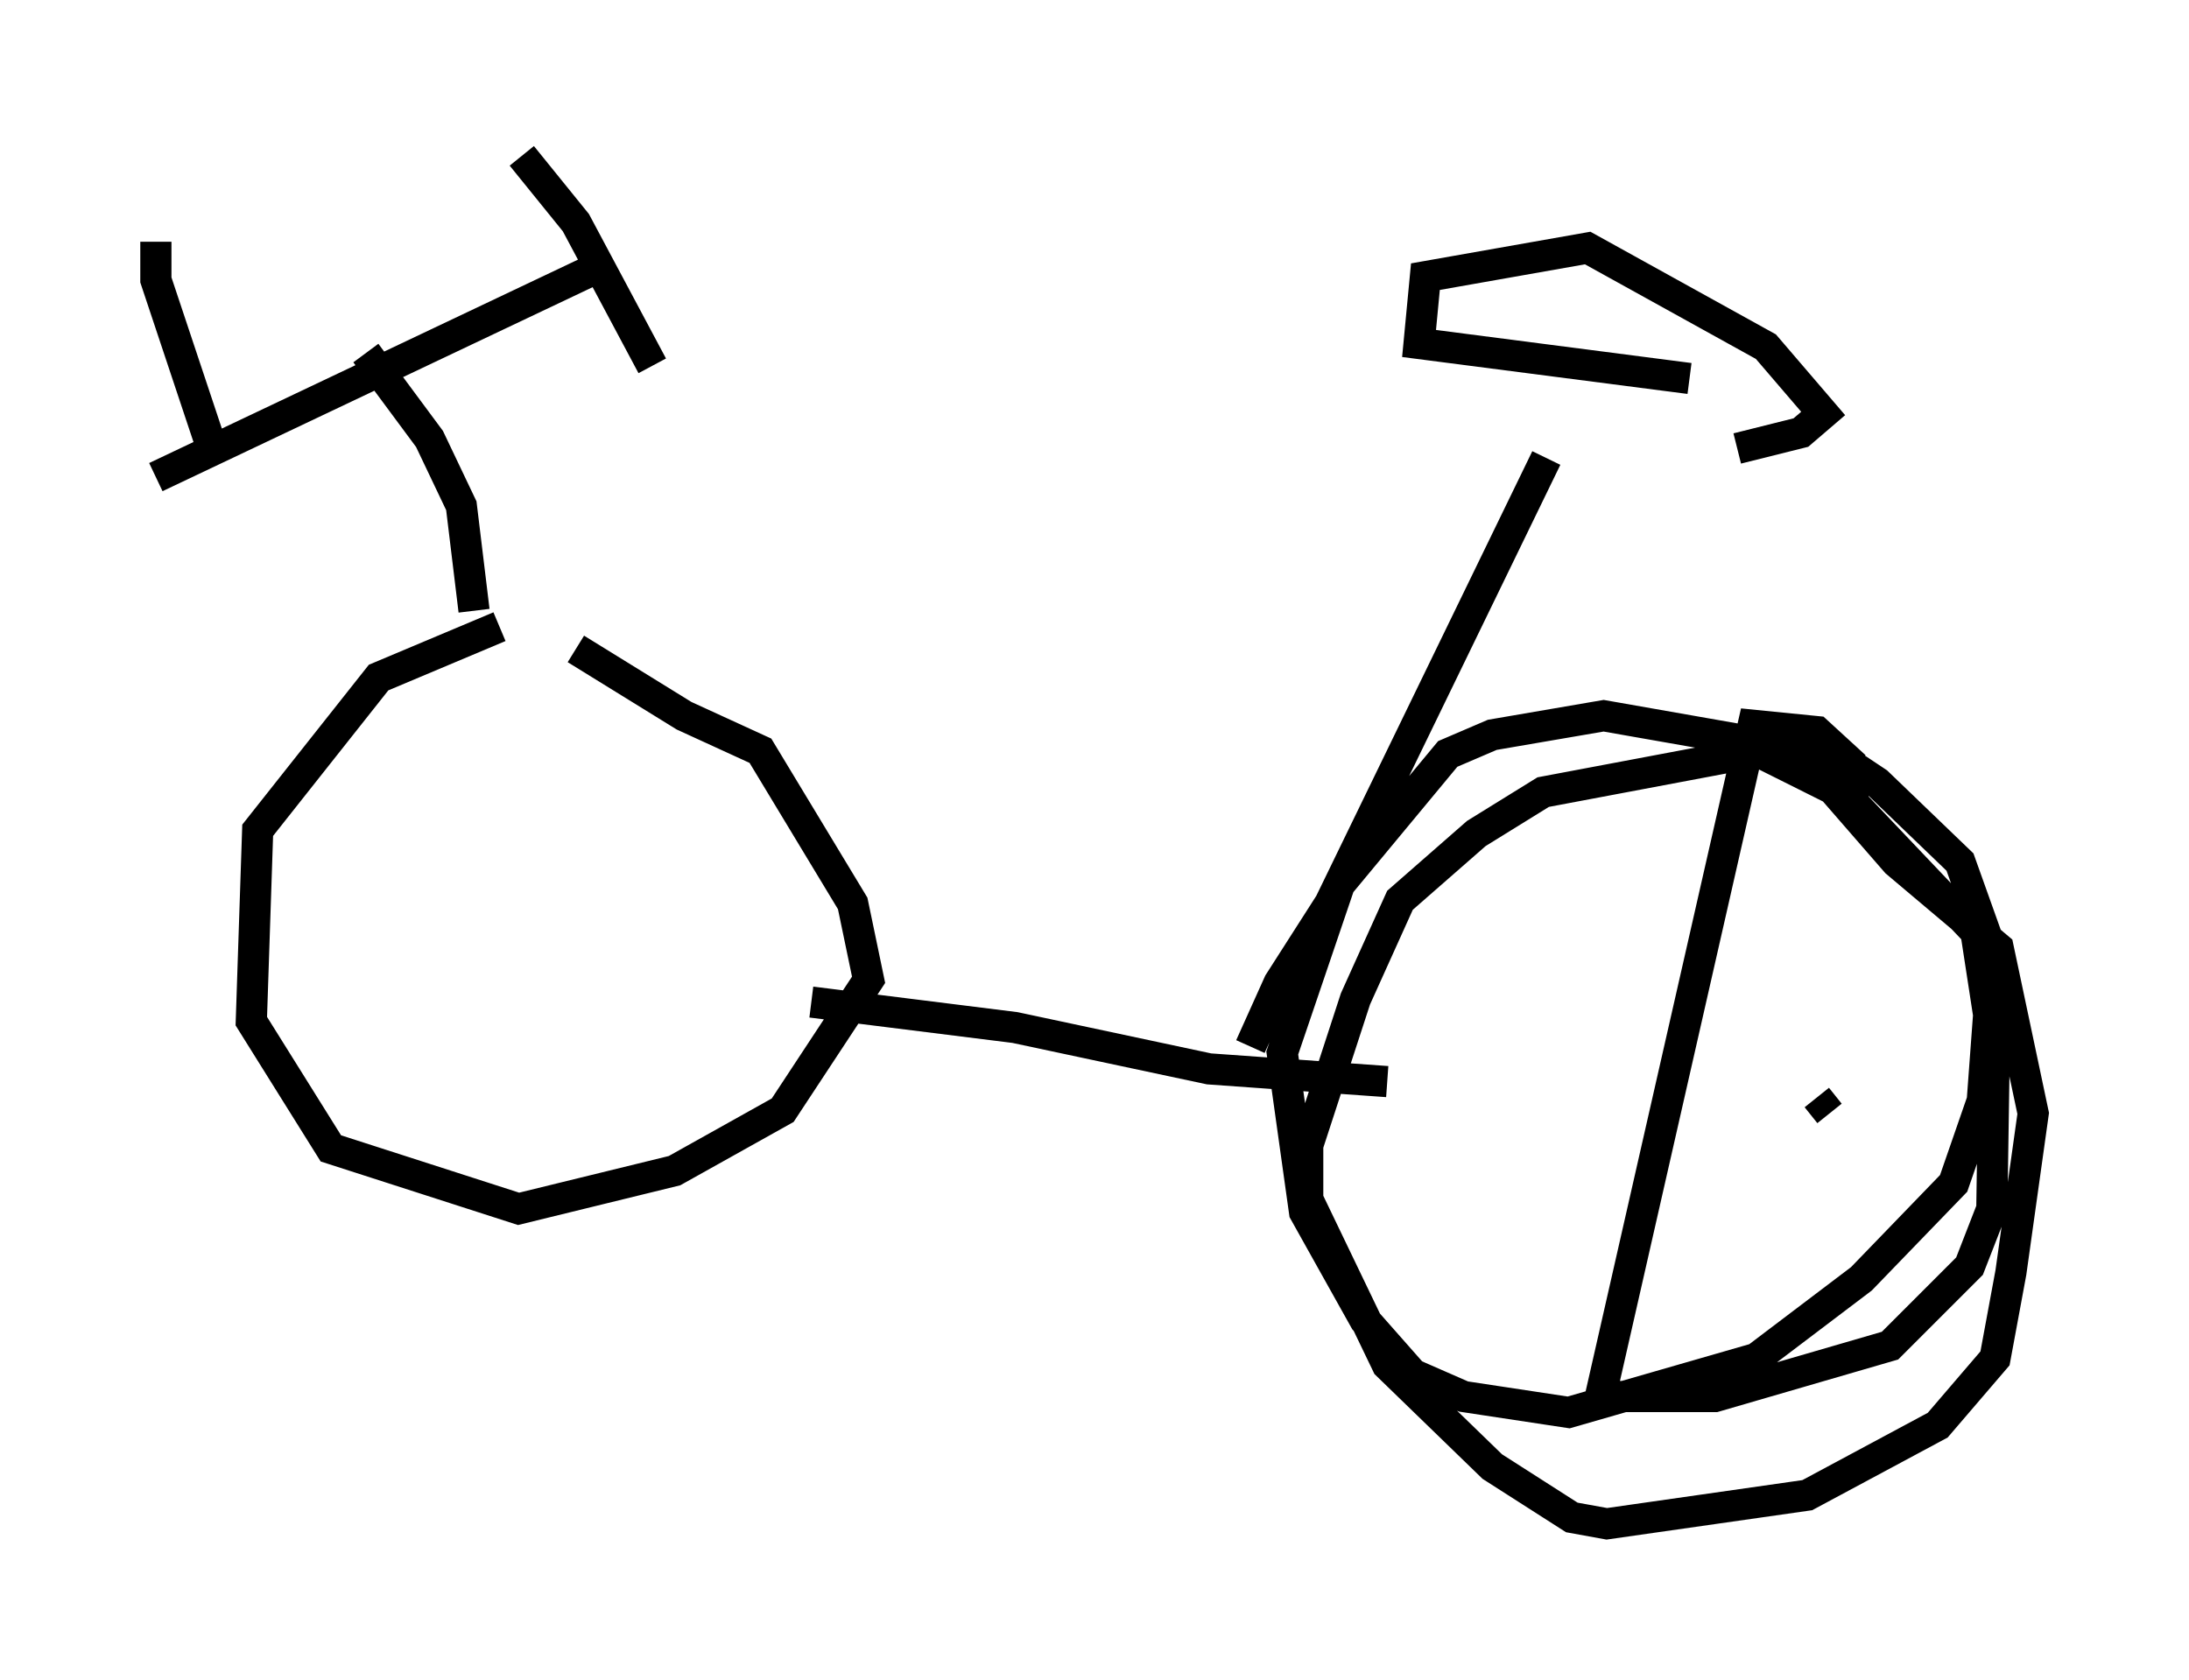 <?xml version="1.0" encoding="utf-8" ?>
<svg baseProfile="full" height="53.896" version="1.1" width="70.23" xmlns="http://www.w3.org/2000/svg" xmlns:ev="http://www.w3.org/2001/xml-events" xmlns:xlink="http://www.w3.org/1999/xlink"><defs /><rect fill="white" height="53.896" width="70.23" x="0" y="0" /><path d="M19.292, 20.415 m-3.267, -0.306 l-3.879, 1.633 -3.879, 4.9 l-0.204, 6.125 2.552, 4.083 l6.023, 1.94 5.002, -1.225 l3.471, -1.94 2.756, -4.185 l-0.51, -2.45 -2.96, -4.9 l-2.45, -1.123 -3.471, -2.144 m41.038, 3.777 l-1.225, -1.123 -2.042, -0.204 l-4.9, 21.54 3.675, 0.0 l5.615, -1.633 2.552, -2.552 l0.715, -1.838 0.102, -6.738 l-0.102, -1.531 -1.021, -2.858 l-2.654, -2.552 -1.225, -0.817 l-7.554, -1.327 -3.573, 0.613 l-1.429, 0.613 -3.471, 4.185 l-1.838, 5.41 0.715, 5.104 l1.94, 3.471 1.531, 1.735 l1.633, 0.715 3.369, 0.51 l6.023, -1.735 3.369, -2.552 l2.96, -3.063 0.919, -2.654 l0.204, -2.756 -0.408, -2.654 l-3.879, -4.083 -0.408, -1.327 l-1.021, -1.123 m-0.919, 0.817 l0.0, 0.0 m-0.613, -0.102 l-7.044, 1.327 -2.144, 1.327 l-2.45, 2.144 -1.429, 3.165 l-1.531, 4.696 0.0, 1.735 l2.552, 5.308 3.369, 3.267 l2.552, 1.633 1.123, 0.204 l6.431, -0.919 4.185, -2.246 l1.838, -2.144 0.51, -2.756 l0.715, -5.104 -1.123, -5.308 l-3.267, -2.756 -2.042, -2.348 l-2.654, -1.327 m2.144, 11.229 l0.408, 0.51 m-32.667, -3.573 l6.533, 0.817 6.227, 1.327 l5.717, 0.408 m-29.298, -15.109 l-0.408, -3.369 -1.021, -2.144 l-2.042, -2.756 m28.379, 22.254 l0.919, -2.042 1.633, -2.552 l6.942, -14.292 m4.594, -2.552 l-8.677, -1.123 0.204, -2.144 l5.206, -0.919 5.717, 3.165 l1.838, 2.144 -0.715, 0.613 l-2.042, 0.51 m-50.736, 0.919 l13.986, -6.635 m-12.25, 5.513 l-1.735, -5.206 0.0, -1.225 m11.74, -2.756 l1.735, 2.144 2.45, 4.594 " fill="none" stroke="black" stroke-width="1" /></svg>